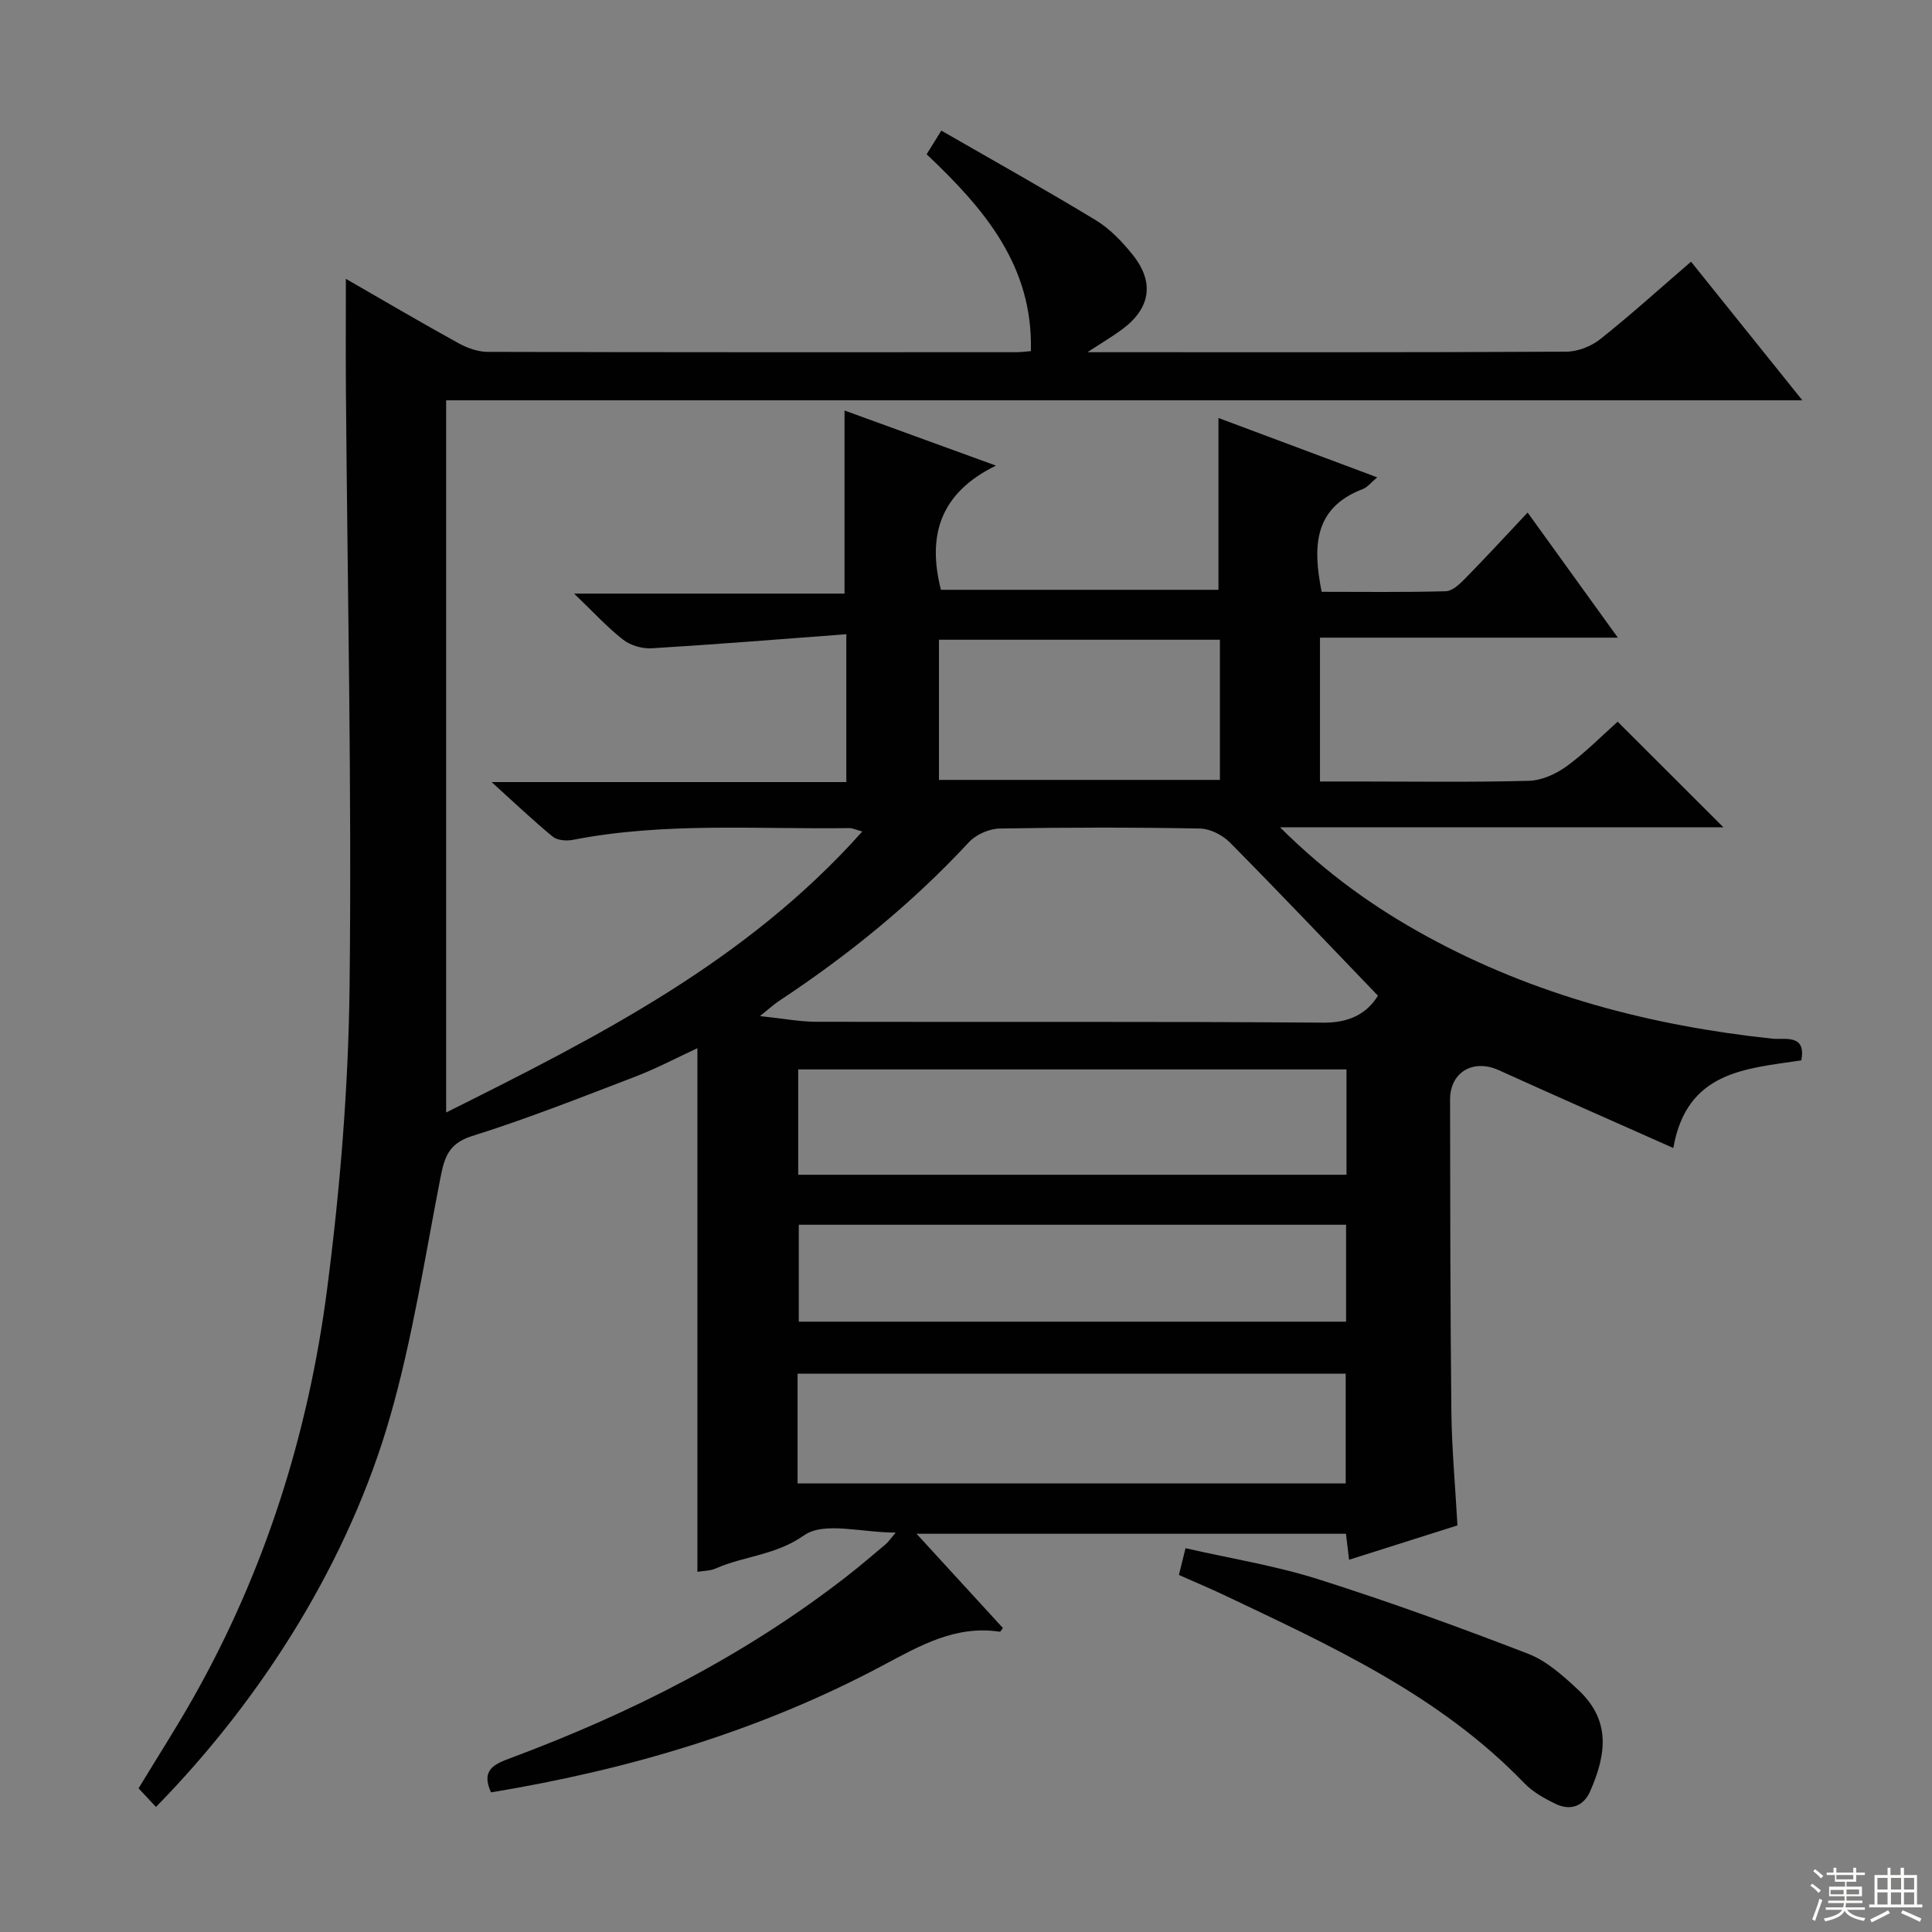 <svg enable-background="new 0 0 400 400" viewBox="0 0 400 400" xmlns="http://www.w3.org/2000/svg"><rect x="0" y="0" width="400" height="400" fill="#808080" stroke="none"/><path d="m101.66 371.09c-2.19-4.75.83-5.9 4.18-7.15 24.9-9.29 48.41-21.19 69.48-37.58 2.76-2.15 5.41-4.43 8.09-6.68.49-.41.85-.98 2.03-2.37-7.01 0-14.83-2.34-18.96.56-5.9 4.15-12.38 4.26-18.29 6.86-1.17.52-2.58.49-3.8.7 0-36.03 0-71.94 0-108.41-4.31 1.99-8.53 4.24-12.97 5.93-11.15 4.27-22.28 8.68-33.67 12.25-4.98 1.56-5.77 4.58-6.59 8.79-3.21 16.43-5.75 33.08-10.34 49.13-8.51 29.76-26.22 58.23-48.53 80.99-1.19-1.27-2.37-2.54-3.6-3.86 3.84-6.33 7.69-12.33 11.2-18.52 14.95-26.36 23.94-54.85 27.82-84.71 2.71-20.88 4.44-42.03 4.67-63.08.46-40.97-.44-81.95-.76-122.92-.06-7.57-.01-15.14-.01-23.29 7.83 4.5 15.51 9.02 23.32 13.33 1.8.99 4 1.78 6.02 1.79 36.5.1 72.99.08 109.49.07.81 0 1.62-.11 2.99-.22.48-17.65-9.62-29.46-21.58-40.76.81-1.3 1.63-2.63 3.04-4.9 10.87 6.26 21.57 12.23 32.04 18.59 2.91 1.77 5.43 4.44 7.59 7.13 4.57 5.71 3.67 11.11-2.23 15.46-1.94 1.43-4.02 2.66-7.15 4.7h5.14c31.33 0 62.66.06 93.99-.11 2.37-.01 5.16-1.09 7.03-2.58 6.25-4.96 12.17-10.33 18.81-16.05 7.55 9.4 14.96 18.62 23.05 28.7-94.18 0-187.34 0-280.79 0v147.45c31.34-15.65 62.12-31.19 86.16-58.18-1.45-.4-2.06-.71-2.66-.7-19.1.27-38.28-1.27-57.25 2.43-1.33.26-3.23.12-4.18-.66-4.05-3.32-7.85-6.95-12.66-11.3h73.44c0-9.99 0-19.54 0-30.61-13.59 1.02-26.91 2.1-40.25 2.91-1.96.12-4.39-.56-5.92-1.75-3.26-2.53-6.08-5.63-10.19-9.57h55.99c0-13.04 0-25.37 0-37.91 9.84 3.58 19.95 7.26 31.35 11.41-11.52 5.64-14.27 14.38-11.39 25.71h57.46c0-11.79 0-23.35 0-35.57 10.84 4.05 21.49 8.03 32.87 12.29-1.36 1.13-2.05 2.07-2.98 2.42-10.19 3.89-10.38 11.9-8.53 21.28 8.45 0 17.08.12 25.7-.12 1.37-.04 2.89-1.48 4-2.62 4.29-4.37 8.44-8.88 12.95-13.67 6.4 8.88 12.21 16.93 18.68 25.9-21.11 0-41.27 0-61.67 0v29.78h7.25c12 0 24 .18 35.99-.14 2.67-.07 5.64-1.42 7.86-3.04 3.88-2.83 7.28-6.31 10.53-9.2 7.21 7.2 14.33 14.31 21.9 21.87-30.15 0-60.26 0-91.8 0 9.82 9.75 19.68 16.71 30.35 22.55 22.33 12.22 46.42 18.53 71.61 21.21 2.45.26 7.04-1.07 5.96 4.49-11.55 1.73-23.71 2.23-26.5 18.14-12.21-5.43-24.2-10.7-36.13-16.11-5.26-2.39-10.1.36-10.09 6.12.03 21.49.04 42.99.27 64.48.08 7.63.79 15.25 1.26 23.65-7.12 2.26-14.62 4.63-22.44 7.11-.22-1.82-.4-3.4-.64-5.38-29.31 0-58.63 0-88.91 0 6.31 6.89 12.1 13.2 17.88 19.51-.26.32-.48.79-.64.77-9.17-1.39-16.54 2.89-24.24 6.99-25.45 13.57-52.74 21.6-81.1 26.27zm183.63-164.94c-10.33-10.75-20.38-21.34-30.65-31.72-1.52-1.54-4.08-2.85-6.19-2.89-13.83-.26-27.66-.25-41.49 0-2.16.04-4.87 1.23-6.34 2.81-11.74 12.65-25.01 23.43-39.38 32.92-.98.65-1.85 1.46-3.9 3.1 4.8.5 8.22 1.17 11.65 1.18 35 .08 69.99-.09 104.99.18 5.57.04 9.07-1.98 11.31-5.58zm-120.16 100.97h113.48c0-7.9 0-15.32 0-22.72-38.03 0-75.74 0-113.48 0zm113.65-85.71c-38.09 0-75.78 0-113.52 0v21.81h113.52c0-7.34 0-14.32 0-21.81zm-.09 32.16c-38.07 0-75.76 0-113.31 0v20.07h113.31c0-6.74 0-13.18 0-20.07zm-26.12-121.12c-19.72 0-38.82 0-58.17 0v29.02h58.17c0-9.79 0-19.22 0-29.02z" fill="#010102"/><path d="m244.08 326.08c.48-1.96.83-3.38 1.37-5.54 9.23 2.11 18.56 3.6 27.47 6.42 14.65 4.64 29.11 9.9 43.45 15.43 3.88 1.5 7.31 4.6 10.43 7.52 6.59 6.18 5.92 13.06 2.4 21.01-1.35 3.04-4.07 4.02-7.07 2.58-2.36-1.13-4.8-2.5-6.59-4.36-17.48-18.15-39.9-28.35-62.11-38.9-2.99-1.42-6.05-2.69-9.35-4.16z" fill="#010102"/><g fill="#fbfcfa"><path d="m374.8 390.4.4-.4c.7.5 1.3 1 1.8 1.4l-.5.5c-.5-.6-1.1-1.1-1.7-1.5zm1 7.3-.6-.3c.5-1.4 1.1-2.8 1.5-4.3.2.1.4.2.6.3-.5 1.3-1 2.8-1.5 4.3zm-.4-10.3.4-.4c.4.3 1 .8 1.7 1.4l-.5.5c-.4-.5-1-1-1.6-1.5zm2.5.3h1.7v-1h.6v1h3.5v-1h.6v1h1.8v.5h-1.8v1.4h-2v1h3.2v2h-3.2v.9h3.3v.5h-3.4c0 .3-.1.6-.1.9h4v.5h-3.7c.7.9 1.9 1.5 3.8 1.7-.1.2-.2.4-.3.6-2.1-.4-3.5-1.1-4-2.1-.4 1-1.8 1.7-4 2.2-.1-.2-.2-.4-.3-.6 2.1-.4 3.4-1 3.8-1.8h-3.4v-.5h3.6c.1-.3.1-.6.2-.9h-3.3v-.5h3.4c0-.3 0-.6 0-.9h-3.2v-2h3.3v-1h-2.1v-1.4h-1.7v-.5zm1.1 3.5v1h2.7c0-.3 0-.4 0-.4 0-.1 0-.2 0-.2 0-.1 0-.2 0-.3h-2.7zm1.2-3v.9h3.5v-.9zm4.7 3h-2.6v.6.4h2.6z"/><path d="m393.6 386.7h.6v1.5h2.7v6.1h1.1v.6h-11v-.6h1.1v-6.1h2.7v-1.5h.6v1.5h2.1v-1.5zm-2.7 8.8.4.6c-1.2.6-2.5 1.3-3.8 1.9-.1-.2-.2-.4-.3-.6 1.2-.6 2.5-1.2 3.7-1.9zm-2.2-6.7v2.4h2.1v-2.4zm0 3v2.5h2.1v-2.5zm2.8-3v2.4h2.1v-2.4zm0 3v2.5h2.1v-2.5zm6 6.1c-1.4-.7-2.7-1.3-3.9-1.8l.3-.6c1.5.6 2.7 1.2 3.9 1.7zm-1.2-9.1h-2.1v2.4h2.1zm-2.1 3v2.5h2.1v-2.5z"/></g></svg>